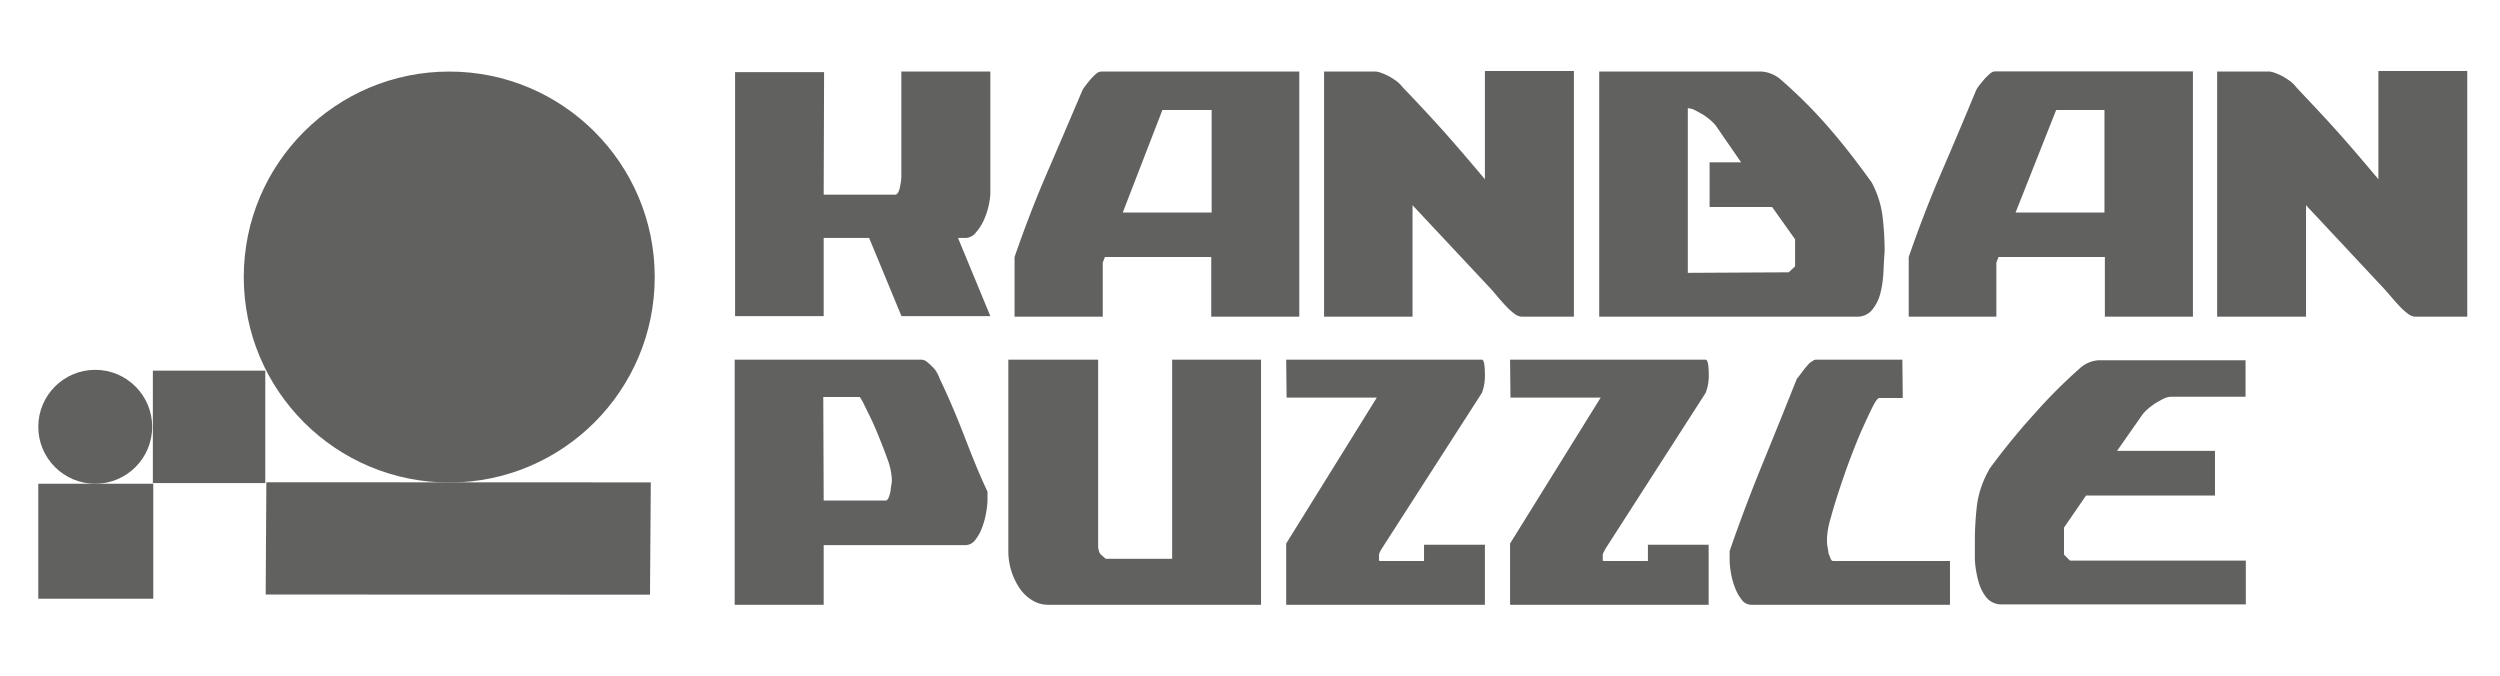 <svg id="Слой_1" data-name="Слой 1" xmlns="http://www.w3.org/2000/svg" viewBox="0 0 184.81 50"><defs><style>.cls-1{fill:#616160;}</style></defs><path class="cls-1" d="M60.89,14.39h5.28c.11,0,.19-.08.25-.22a1.9,1.9,0,0,0,.14-.51,3.68,3.68,0,0,0,.07-.58c0-.2,0-.35,0-.46V5.29h6.58v9a4.66,4.66,0,0,1-.13.93,5.18,5.18,0,0,1-.36,1.07,3.58,3.58,0,0,1-.57.89,1,1,0,0,1-.74.41l-.59,0,2.39,5.78H66.64l-2.39-5.78H60.89v5.78H54.34V5.33l0,0h6.58Z"/><path class="cls-1" d="M89.54,23.41V19H81.68l-.16.41v4H75V19q1.14-3.3,2.41-6.24T80,6.71a1.55,1.55,0,0,1,.21-.33c.11-.16.24-.31.37-.47A4.36,4.36,0,0,1,81,5.48a.65.65,0,0,1,.38-.19H96.05V23.41ZM83,15.71h6.57V8.13H85.93Z"/><path class="cls-1" d="M101.72,5.29a1.56,1.56,0,0,1,.39.1,4.51,4.51,0,0,1,.57.25,5.35,5.35,0,0,1,.56.36,2.5,2.5,0,0,1,.46.46q1.55,1.61,3.07,3.3c1,1.13,2,2.3,3,3.49v-8h6.58V23.41h-3.9a1.09,1.09,0,0,1-.54-.25,4.48,4.48,0,0,1-.57-.52c-.19-.2-.37-.4-.55-.61l-.48-.57-5.89-6.29v8.24H97.88V5.29Z"/><path class="cls-1" d="M139.23,20.13A7.8,7.8,0,0,1,139,21.7a3.24,3.24,0,0,1-.62,1.23,1.44,1.44,0,0,1-1.16.48h-19V5.29h12a2.21,2.21,0,0,1,.7.16,2.29,2.29,0,0,1,.66.38,35.64,35.64,0,0,1,3.54,3.52c1.1,1.26,2.18,2.65,3.25,4.15a7.26,7.26,0,0,1,.79,2.44,22.24,22.24,0,0,1,.16,2.66C139.28,19.06,139.26,19.57,139.23,20.13Zm-7,0,.47-.44v-2L131,15.3h-4.62V12h2.33l-1.89-2.74a3.36,3.36,0,0,0-.38-.38,4.62,4.62,0,0,0-.55-.41l-.6-.33a1.31,1.31,0,0,0-.52-.14V20.17Z"/><path class="cls-1" d="M155.6,23.41V19h-7.86l-.16.41v4H141.1V19q1.14-3.3,2.41-6.24t2.56-6.06a1.85,1.85,0,0,1,.2-.33c.12-.16.25-.31.38-.47a4.36,4.36,0,0,1,.43-.43.65.65,0,0,1,.37-.19h14.66V23.41ZM149,15.71h6.57V8.13H152Z"/><path class="cls-1" d="M167.78,5.29a1.56,1.56,0,0,1,.39.1,4.51,4.51,0,0,1,.57.25,6.65,6.65,0,0,1,.56.36,2.5,2.5,0,0,1,.46.46c1,1.07,2.05,2.17,3.06,3.3s2,2.3,3,3.49v-8h6.57V23.41h-3.9a1.1,1.1,0,0,1-.53-.25,4.48,4.48,0,0,1-.57-.52c-.19-.2-.37-.4-.55-.61l-.49-.57-5.88-6.29v8.24h-6.57V5.29Z"/><path class="cls-1" d="M68.12,26.59a.64.64,0,0,1,.39.15,3.51,3.51,0,0,1,.41.37,1.7,1.7,0,0,1,.35.45,3.11,3.11,0,0,1,.2.44c.63,1.32,1.22,2.7,1.77,4.12S72.36,35,73,36.34c0,0,0,.1,0,.23s0,.26,0,.37a5.28,5.28,0,0,1-.1.94A5.63,5.63,0,0,1,72.6,39a3.23,3.23,0,0,1-.51.92.92.92,0,0,1-.73.38H60.89v4.41H54.31V26.59ZM60.89,37h4.59c.08,0,.16-.08.22-.24a2.53,2.53,0,0,0,.14-.51c0-.19.06-.38.08-.57s0-.32,0-.38a5,5,0,0,0-.35-1.45c-.23-.65-.49-1.3-.78-2s-.57-1.24-.82-1.75a4.93,4.93,0,0,0-.41-.75h-2.7Z"/><path class="cls-1" d="M74.54,26.59h6.64V40.46a2.48,2.48,0,0,0,.06.27.53.53,0,0,0,.22.33l.28.25h4.91V26.59h6.57V44.71H77.5a2.24,2.24,0,0,1-1.2-.34,3,3,0,0,1-.93-.89,4.92,4.92,0,0,1-.83-2.74Z"/><path class="cls-1" d="M95.08,26.59h14.47c.15,0,.22.38.22,1.16a3.49,3.49,0,0,1-.22,1.29l-7.36,11.45a2.74,2.74,0,0,0-.16.28.78.78,0,0,0-.09.26l0,.31c0,.08,0,.13.06.13h3.27v-1.2h4.5v4.44H95.08V40.18l6.7-10.79H95.11Z"/><path class="cls-1" d="M111.63,26.59h14.46c.15,0,.23.38.23,1.16a3.49,3.49,0,0,1-.23,1.29l-7.36,11.45a3.08,3.08,0,0,0-.15.28.66.66,0,0,0-.1.26l0,.31c0,.08,0,.13.06.13h3.28v-1.2h4.49v4.44H111.63V40.18l6.7-10.79h-6.67Z"/><path class="cls-1" d="M140.66,29.42h-1.73c-.11,0-.27.21-.49.64s-.48,1-.77,1.64-.59,1.4-.9,2.22-.58,1.61-.83,2.37-.46,1.46-.63,2.09a5.91,5.91,0,0,0-.25,1.39c0,.06,0,.19,0,.37a5.62,5.62,0,0,0,.09.57c0,.19.09.36.15.52s.12.24.2.24h8.65v3.24H129.46a.9.9,0,0,1-.71-.38,3.3,3.3,0,0,1-.5-.91,5.36,5.36,0,0,1-.3-1.11,6.1,6.1,0,0,1-.09-.94c0-.1,0-.23,0-.38s0-.23,0-.25q1.12-3.24,2.4-6.37c.85-2.08,1.71-4.21,2.57-6.37l.14-.17.25-.33c.09-.13.19-.25.28-.36l.24-.27a1.27,1.27,0,0,1,.24-.17.48.48,0,0,1,.23-.11h6.42Z"/><path class="cls-1" d="M146.16,37.23A7.21,7.21,0,0,1,147,34.8l.06-.13c1.07-1.45,2.16-2.79,3.26-4a39.31,39.31,0,0,1,3.47-3.48,2.12,2.12,0,0,1,.68-.41,2.2,2.2,0,0,1,.71-.15H166v2.7h-5.53a1.31,1.31,0,0,0-.52.14q-.3.15-.6.33a6,6,0,0,0-.55.41,4.47,4.47,0,0,0-.38.38l-1.92,2.74h7.24v3.3h-9.53L152.58,39v2l.44.44h13v3.24h-18a1.44,1.44,0,0,1-1.16-.49,3.23,3.23,0,0,1-.61-1.23,7.8,7.8,0,0,1-.26-1.57c0-.56,0-1.07,0-1.53A22.31,22.31,0,0,1,146.16,37.23Z"/><rect class="cls-1" x="11.3" y="27.4" width="8.31" height="8.31"/><polygon class="cls-1" points="48.05 43.96 19.64 43.95 19.69 35.65 48.11 35.66 48.05 43.96"/><rect class="cls-1" x="2.83" y="35.76" width="8.5" height="8.5"/><circle class="cls-1" cx="7.04" cy="31.55" r="4.21"/><circle class="cls-1" cx="33.21" cy="20.48" r="15.19"/></svg>